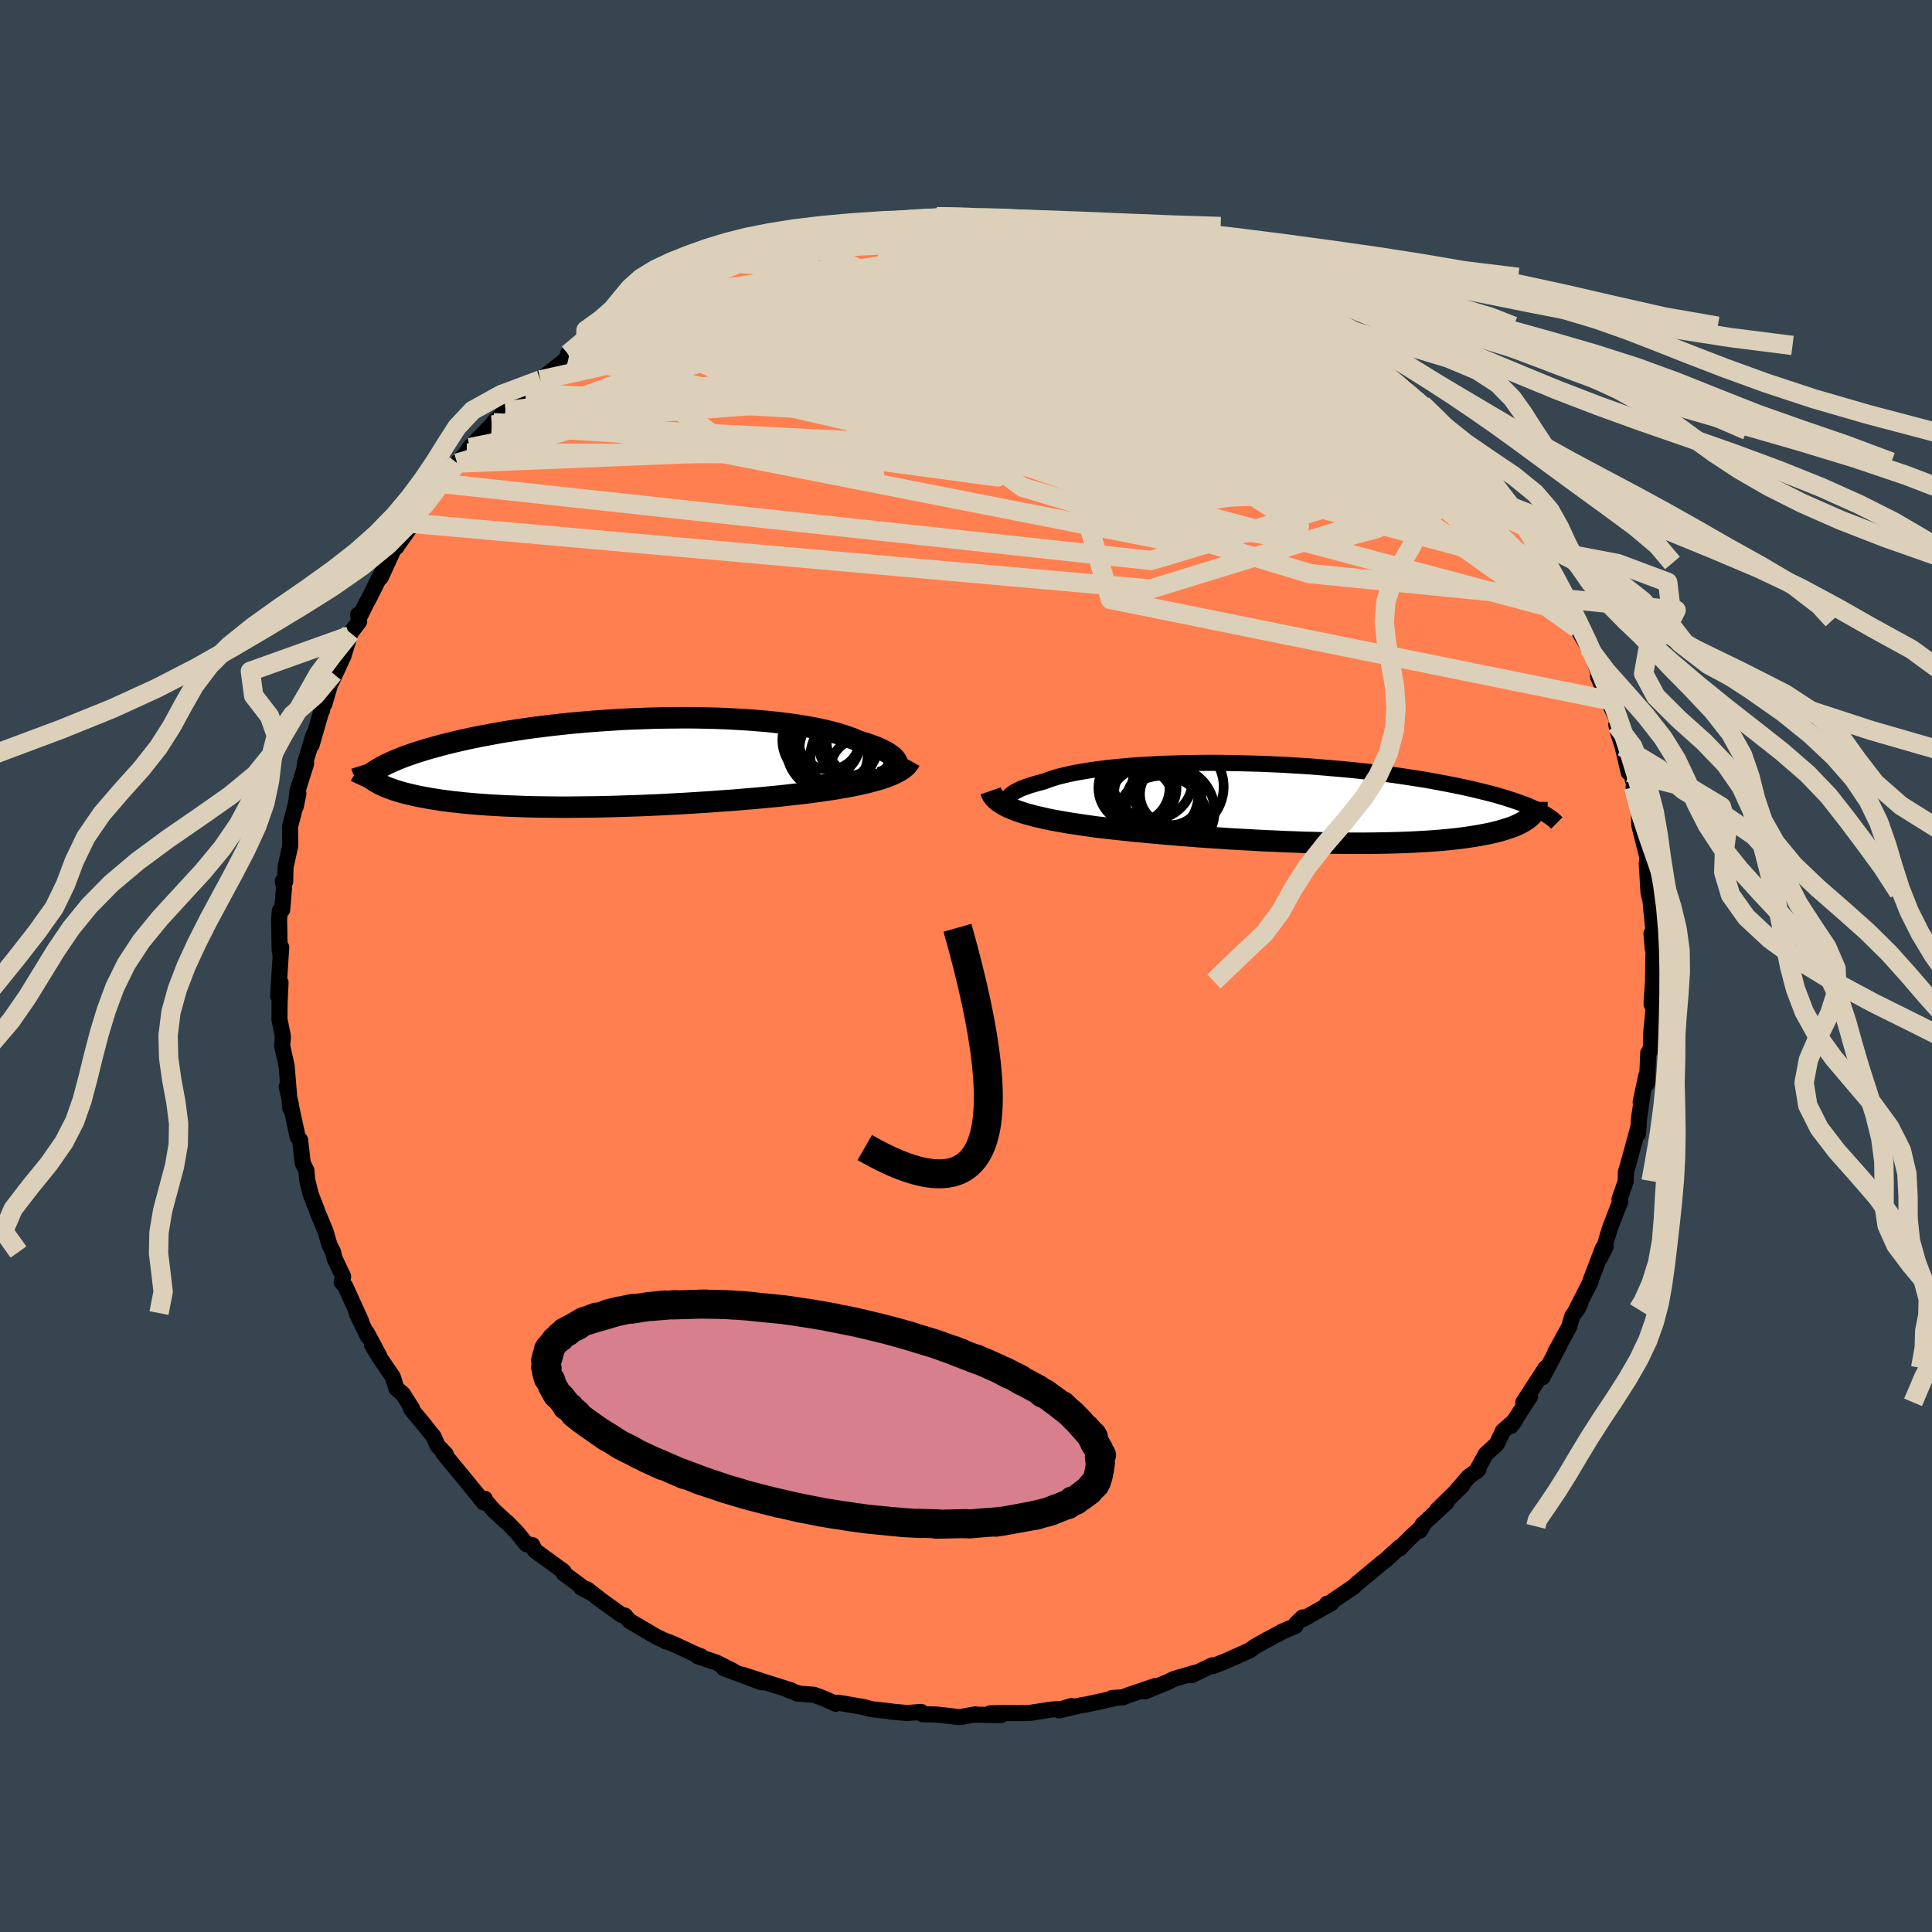 <svg xmlns="http://www.w3.org/2000/svg" width="500" height="500" viewBox="-100 -100 200 200"><defs><clipPath id="c"><path d="m29.31.18-.02-.16-.06-.16-.1-.17L29-.48l-.17-.16-.21-.17-.24-.17-.28-.17-.31-.16-.34-.16-.38-.17-.42-.15-.44-.16-.48-.15-.5-.15-.46-.21-.51-.19-.55-.19-.61-.19-.65-.17-.69-.17-.74-.16-.78-.15-.82-.14-.85-.13-.89-.12-.93-.11-.95-.1-.98-.08-1.01-.08-1.02-.06-1.05-.06-1.07-.04-1.07-.03-1.09-.02-1.1-.01-1.1.01-1.11.01-1.11.02-1.11.04-1.1.04-1.1.05-1.09.07-1.07.07-1.07.08-1.05.09-1.03.09-1.02.11-.99.11-.98.12-.95.12-.93.13-.9.14-.88.13-.86.15-.82.15-.8.15-.77.15-.75.16-.71.16-.69.16-.66.16-.63.16-.61.17-.59.16-.55.16-.54.17-.51.16-.48.17-.47.16-.44.17-.41.17-.39.16-.37.17-.35.16-.32.17-.3.16-.28.16-.26.16-.25.99.21.14.23.13.24.14.26.12.28.13.29.12.32.12.33.12.35.11.37.11.39.11.4.1.43.1.44.1.46.09.48.09.5.09.53.08.54.09.56.07.59.08.6.06.63.07.65.06.67.06.69.05.71.05.73.04.74.04.77.03.79.03.8.03.82.02.83.01.85.01.86.01h.88l.89-.01.9-.01.91-.01.92-.02.92-.02.94-.03.93-.03.95-.03.94-.04.95-.04.95-.05.94-.05.94-.05.94-.06.94-.06.93-.06.91-.07.91-.06.9-.07.89-.08.88-.07.85-.08.85-.08.82-.08.81-.09.79-.09.77-.08.69-.09.68-.09.66-.09.65-.1.63-.09.62-.11.59-.1.58-.11.56-.11.53-.12.52-.12.49-.13.47-.13.45-.13.42-.14"/></clipPath><clipPath id="b"><path d="m-29.43-.13-.03-.15.01-.14.05-.15.09-.14.13-.15L-29-1l.21-.15.25-.14.29-.15.32-.14.37-.13.39-.14.44-.13.46-.13.51-.13.45-.17.5-.17.55-.17.61-.15.65-.15.7-.14.75-.13.79-.13.83-.11.87-.11.91-.09.94-.09.97-.08 1-.06 1.03-.06 1.05-.05 1.07-.03 1.08-.03 1.11-.02 1.11-.01h1.12l1.13.02 1.13.02 1.13.03 1.13.03 1.12.05 1.12.05 1.11.07 1.09.06 1.09.08 1.07.09 1.05.09 1.03.09 1.02.1.99.11.97.11.94.12.92.12.89.13.87.13.84.13.82.13.78.14.76.14.73.14.71.14.67.14.66.14.62.14.61.15.57.14.56.14.53.14.51.15.49.14.46.15.44.14.42.15.4.14.38.14.35.14.34.15.32.14.29.14-.75.68-.16.14-.18.14-.2.13-.21.13-.24.13-.25.13-.27.12-.29.12-.31.11-.34.11-.35.11-.37.11-.39.1-.41.1-.43.09-.46.09-.47.09-.5.08-.52.08-.55.08-.56.07-.6.07-.61.06-.64.06-.66.05-.69.05-.71.04-.73.04-.76.03-.77.03-.8.02-.82.02-.84.01-.86.01H5.92l-.9-.01-.93-.01-.94-.02-.94-.03-.97-.02L.27 4l-.97-.03-.99-.05-.99-.04-.99-.05-1-.06-.99-.05-1-.06-.99-.07-.98-.06-.98-.07-.98-.08-.96-.07-.95-.08-.94-.08-.92-.08-.9-.09-.89-.08-.87-.09-.85-.09-.82-.09-.8-.09-.78-.09-.71-.1-.7-.1-.68-.1-.66-.1-.64-.11-.62-.11-.61-.11-.58-.12-.56-.13-.54-.12-.51-.14-.49-.13-.46-.15-.43-.14-.41-.16"/></clipPath><filter id="a"><feTurbulence baseFrequency=".05" numOctaves="3" result="noise" type="noise"/><feDisplacementMap in="SourceGraphic" in2="noise" scale="2"/></filter></defs><rect width="100%" height="100%" x="-100" y="-100" fill="#36454F"/><path fill="coral" stroke="#000" stroke-linejoin="round" stroke-width="1.667" d="m71.16-1.18-.04 2.78-.15 2.15.05-.24-.05.43.21.48-.23 2.32-.07 1.94-.25.31-.14 3.18-.07-.81-.58 2.72.17-.62-.33 2.26-.13 1.68.08-.81-1.1 4.01-.22.73-.01.94-.65 1.88.09.22-.37.93-.7 1.81-.48 1.6.02.37-.59 1.15.3-.99-1.3 3.41.06-.03-1.63 3.2.55-.9-.32.62-.52.7-.33 1.13L60.99 40l.47-.8-1.79 3.38.34-.98-2.32 3.57.26-.04.44-.57-1.98 3.06.43-.58-1.26 1.1-.63 1.34-1.15 1.06-.98 1.79.23-.21-1.02.76-1.42 1.64.77-.76-2.63 2.58 1.01-.83-2.5 2.31-.27.63.26-.44-1.24 1.14-1.15 1.17.03-.15-1.43 1.31-.49.38-2.47 2.05-.4.37-2.61 1.77-.11-.04.46-.07-2.92 1.65-.07-.16-.68.66-.07.23-1.41.6.25-.11-1.82.96-1.19.67-.57.41-2.55 1.14-1.24.48-.07-.08-2.15 1.02.43-.26-2.21.64-.68.33-2.36.97 1.05-.55-2.83.96-.47.2-1.17.08.12.06-2.7.59-.96.17-1.93.46 1.26-.45-.94.29-1.11.07-2.26.35-1.1.02-1.78-.01-1.2.03 1.14.18-2.84-.04.18-.03-1.66.29-2.34-.27-1.51-.04-.12-.23-1.49.11-1.41-.13-.23-.01-.06-.04-1.91-.21-.93-.24-2.56-.44-.25.12-1.29-.58-.99-.36-1.74-.13h.21l-1.13-.37.33.05-3.07-.97-1.95-.64 1.97.78-3.94-1.47.97.29-1.75-.88-1.91-.64.35.02-.64-.26-2.31-1.07-.8-.31.19.11-1.13-.55-2.72-1.6-.49-.56-.34-.06-2.15-1.55-1.42-1.11.6.47-1.2-.64.24.05-2.06-1.53v-.19l-2.98-2.17-.27-.57-.6-.08-.95-1.18-1.02-1.06-.13-.09-1.25-1.14-.93-1.07-.03-.17-.11.39-1.7-2.1-1.56-1.89-.92-1.12.24.1-.84-.87-.41-.94-1.22-1.52-1.13-1.35.13-.02-.96-1.52-.67-.57-.38-1.21-1.41-2.07-.74-1.24.76 1.17-1.3-2.43.13.41-1.19-2.44.49.88-1.66-3.66-.37-.41.15-.6-.9-1.9-.14-.63-.37-.73-.42-1.43-.85-2.05-.05-.16-.63-1.62-.36-1.48-.08-.97-.38-.76-.27-2.39-.26-.33-.08-.39-.76-3.49.08.92.06-.4-.43-1.83.24.85-.25-3.02-.46-2.08.08-.94-.36-1.79.01-1.67.1-2.15-.03.73-.22.66.32-5.03-.12.57-.04-.32-.06-3.13.08-.91.24-.09.2-2.4-.14-.57.25.05.04-1.5.49-2.23-.03-1.97.35-1.31.52-2.11-.27 1.34.18-1.62.89-2.82-.19.49.1-.63.88-2.88-.22 1.09 1.11-3.87-.03.31.06-.83.18.16.92-3.15-.2.88 1.26-2.72.63-2.07.09-.3.9-1.18-.11-.7.2.11.59-1.19.33-.6 1.48-2.98-.26.8 1.44-3.14.21-.04-.08.07 2.97-4.17-1.27 1.68.42-.78 1.22-1.45 1.14-1.47.34-.42 1.52-2.12 1-1.04-.56.55.31-.23.55-.88 2.29-2.34.17-.24 1.26-1.24.91-.91 1.03-.78.16-.14 1.5-1.36 2.05-1.64-.3.3 1.21-1.11-.1-.24.91-.32.93-.79 2.41-1.92-.15.29.14-.02 1.56-1.14.7-.16-.17.03 2.52-1.53.4-.52.1.29 3.25-1.64-.58.22 2.03-1.22 1.46-.42 1.5-.59 1.44-.7.81-.05-.99.05.75-.03 2.6-1.18.47-.09 1.96-.34-.23-.19.84-.2 2.37-.62-.6.17 2.69-.44 1.2-.18.59.1.27-.16 2.06-.45 1.96-.01-.47.01 1.77-.12 2.04-.39-.39.05 1.43-.02 1 .09 1.27-.04 2.85.11-.34-.07-.24-.09 2.44.46 1.49-.2.82.39-.59-.33 3.39.61-.97-.23 2.39.34 1.08.38 2.32.36.56.19 1.87.46-.46-.17 3.05.98-.13-.06.62.41 2 .73-1.57-.68 2.98.88.61.35 1.38.86.19-.14 1.87.71.75.48 2.13 1.04-1.02-.67 2.48 1.72 1.35.73-.81-.59 2.38 1.46 1.12.81.44.08 2.03 1.59-.82-.71 1.66 1.11.54.34.99 1.15-.09-.51.9.98 1.37 1.21 1.74 1.18 1.16 1.3.67.45.9 1.05.8.69.99.95-.43-.39 1.29 1.53 1.02.94 1 1.2 1.45 1.92-.46-.63 1.12 1.59.28.61 1.15 1.09 1.39 2.03-.68-.81.84 1.22 1.31 1.92-.58-.98 1.19 2.49.55.79.17.45 1.39 2.47.96 1.52-.78-1.07 1 1.72.18.9 1.17 1.99.29.37.73 2.28-.04.34.75 1.69.28.75 1.02 2.21-.16.34.17.74.49 1.54.62 2.65.19-.01.47 1.49-.15.04.47 1.9.08.89.04 1.16.36 1.44.48 1.89-.07.7.04.5.14 2.41.22.93.08 1 .21 2.01-.2.33.13 1.57.14-.25-.07.86-.04 2.78" filter="url(#a)"/><path fill="#fff" d="m-29.43-.13-.03-.15.01-.14.05-.15.09-.14.13-.15L-29-1l.21-.15.25-.14.29-.15.32-.14.37-.13.39-.14.44-.13.46-.13.51-.13.45-.17.5-.17.55-.17.61-.15.65-.15.7-.14.75-.13.79-.13.83-.11.87-.11.91-.09.94-.09.97-.08 1-.06 1.03-.06 1.05-.05 1.07-.03 1.08-.03 1.11-.02 1.11-.01h1.12l1.13.02 1.13.02 1.13.03 1.13.03 1.12.05 1.12.05 1.11.07 1.09.06 1.09.08 1.07.09 1.05.09 1.03.09 1.02.1.99.11.97.11.94.12.92.12.89.13.87.13.84.13.82.13.78.14.76.14.73.14.71.14.67.14.66.14.62.14.61.15.57.14.56.14.53.14.51.15.49.14.46.15.44.14.42.15.4.14.38.14.35.14.34.15.32.14.29.14-.75.68-.16.14-.18.14-.2.13-.21.13-.24.13-.25.13-.27.12-.29.12-.31.11-.34.11-.35.11-.37.11-.39.1-.41.1-.43.09-.46.09-.47.09-.5.08-.52.08-.55.08-.56.07-.6.07-.61.06-.64.06-.66.05-.69.05-.71.04-.73.04-.76.03-.77.03-.8.02-.82.02-.84.01-.86.01H5.92l-.9-.01-.93-.01-.94-.02-.94-.03-.97-.02L.27 4l-.97-.03-.99-.05-.99-.04-.99-.05-1-.06-.99-.05-1-.06-.99-.07-.98-.06-.98-.07-.98-.08-.96-.07-.95-.08-.94-.08-.92-.08-.9-.09-.89-.08-.87-.09-.85-.09-.82-.09-.8-.09-.78-.09-.71-.1-.7-.1-.68-.1-.66-.1-.64-.11-.62-.11-.61-.11-.58-.12-.56-.13-.54-.12-.51-.14-.49-.13-.46-.15-.43-.14-.41-.16" filter="url(#a)" transform="translate(33.78 -16.84)"/><path fill="#fff" d="m29.31.18-.02-.16-.06-.16-.1-.17L29-.48l-.17-.16-.21-.17-.24-.17-.28-.17-.31-.16-.34-.16-.38-.17-.42-.15-.44-.16-.48-.15-.5-.15-.46-.21-.51-.19-.55-.19-.61-.19-.65-.17-.69-.17-.74-.16-.78-.15-.82-.14-.85-.13-.89-.12-.93-.11-.95-.1-.98-.08-1.01-.08-1.02-.06-1.05-.06-1.07-.04-1.07-.03-1.09-.02-1.1-.01-1.1.01-1.11.01-1.11.02-1.11.04-1.1.04-1.1.05-1.09.07-1.07.07-1.07.08-1.05.09-1.03.09-1.02.11-.99.11-.98.12-.95.12-.93.13-.9.14-.88.13-.86.15-.82.15-.8.15-.77.15-.75.16-.71.16-.69.16-.66.16-.63.16-.61.17-.59.16-.55.16-.54.17-.51.16-.48.17-.47.16-.44.17-.41.17-.39.16-.37.17-.35.16-.32.17-.3.16-.28.16-.26.16-.25.99.21.14.23.13.24.14.26.12.28.13.29.12.32.12.33.12.35.11.37.11.39.11.4.1.43.1.44.1.46.09.48.09.5.09.53.08.54.09.56.07.59.08.6.06.63.07.65.06.67.06.69.05.71.05.73.04.74.04.77.03.79.03.8.03.82.02.83.01.85.01.86.01h.88l.89-.01.9-.01.91-.01.92-.02.92-.02.94-.03.93-.03.95-.03.94-.04.95-.04.95-.05.94-.05.94-.05.94-.06.94-.06.93-.06.91-.07.91-.06.9-.07.89-.08.88-.07.85-.08.85-.08.82-.08.81-.09.79-.09.77-.08.69-.09.68-.09.66-.09.65-.1.63-.09.62-.11.59-.1.58-.11.56-.11.53-.12.52-.12.49-.13.47-.13.45-.13.42-.14" filter="url(#a)" transform="translate(-36.4 -21.04)"/><g fill="none" stroke="#000" transform="translate(33.78 -16.84)"><path stroke-linejoin="round" stroke-width="1.667" d="m-26.81 1.07-.45-.09-.41-.1-.36-.11-.33-.11-.28-.12-.25-.13-.2-.13-.15-.14-.12-.13-.07-.14-.03-.15.01-.14.05-.15.09-.14.13-.15L-29-1l.21-.15.25-.14.29-.15.32-.14.37-.13.39-.14.44-.13.46-.13.51-.13.45-.17.5-.17.55-.17.61-.15.65-.15.7-.14.75-.13.79-.13.83-.11.87-.11.91-.09.94-.09.97-.08 1-.06 1.03-.06 1.05-.05 1.07-.03 1.08-.03 1.11-.02 1.11-.01h1.12l1.13.02 1.13.02 1.13.03 1.13.03 1.12.05 1.12.05 1.11.07 1.09.06 1.09.08 1.07.09 1.05.09 1.03.09 1.02.1.99.11.97.11.94.12.92.12.89.13.87.13.84.13.82.13.78.14.76.14.73.14.71.14.67.14.66.14.62.14.61.15.57.14.56.14.53.14.51.15.49.14.46.15.44.14.42.15.4.14.38.14.35.14.34.15.32.14.29.14.28.14.26.14.24.13.22.14.21.13.18.14.18.13.15.13.14.13.13.13" filter="url(#a)"/><path stroke-linejoin="round" stroke-width="2.222" d="m-31.23-1.29.08.23.12.22.15.21.19.2.22.2.26.18.29.18.32.18.35.16.38.16.41.16.43.14.46.15.49.13.51.14.54.12.56.13.58.12.61.11.62.11.64.11.66.1.68.1.7.1.71.1.78.09.8.09.82.09.85.09.87.09.89.08.9.09.92.08.94.08.95.08.96.07.98.08.98.07.98.06.99.07 1 .06.99.05 1 .06.99.05.99.04.99.05.97.03.97.04.97.02.94.03.94.02.93.01.9.01h1.77l.86-.01.84-.01.82-.02.8-.02.77-.03.76-.03.73-.04.71-.04.69-.05.66-.05.64-.06.61-.06.6-.07.56-.07.55-.08.52-.08.5-.08.47-.09.46-.09.43-.09.41-.1.39-.1.37-.11.35-.11.34-.11.31-.11.29-.12.27-.12.25-.13.24-.13.21-.13.2-.13.18-.14.16-.14.14-.14.13-.15.11-.14.09-.15.07-.16.06-.15.05-.16.03-.15.01-.17v-.16" filter="url(#a)"/><circle cx="-12.574" cy="-.941" r="3.196" clip-path="url(#b)" filter="url(#a)"/><circle cx="-16.389" cy="-1.586" r="3.684" clip-path="url(#b)" filter="url(#a)"/><circle cx="-11.834" cy="-1.721" r="4.726" clip-path="url(#b)" filter="url(#a)"/><circle cx="-14.469" cy="-2.511" r="4.172" clip-path="url(#b)" filter="url(#a)"/><circle cx="-15.599" cy="-.346" r="3.234" clip-path="url(#b)" filter="url(#a)"/><circle cx="-14.094" cy="-.906" r="4.368" clip-path="url(#b)" filter="url(#a)"/><circle cx="-13.309" cy=".099" r="3.958" clip-path="url(#b)" filter="url(#a)"/><circle cx="-12.634" cy=".804" r="4.59" clip-path="url(#b)" filter="url(#a)"/><circle cx="-13.509" cy="1.869" r="4.724" clip-path="url(#b)" filter="url(#a)"/><circle cx="-15.599" cy="-1.601" r="3.614" clip-path="url(#b)" filter="url(#a)"/></g><g fill="none" stroke="#000" transform="translate(-36.4 -21.04)"><path stroke-linejoin="round" stroke-width="2.222" d="m27.5 1.53.34-.1.31-.11.28-.12.23-.13.2-.14.17-.14.13-.14.09-.15.05-.16.01-.16-.02-.16-.06-.16-.1-.17L29-.48l-.17-.16-.21-.17-.24-.17-.28-.17-.31-.16-.34-.16-.38-.17-.42-.15-.44-.16-.48-.15-.5-.15-.46-.21-.51-.19-.55-.19-.61-.19-.65-.17-.69-.17-.74-.16-.78-.15-.82-.14-.85-.13-.89-.12-.93-.11-.95-.1-.98-.08-1.01-.08-1.02-.06-1.05-.06-1.07-.04-1.07-.03-1.09-.02-1.1-.01-1.1.01-1.11.01-1.11.02-1.11.04-1.1.04-1.1.05-1.09.07-1.07.07-1.07.08-1.05.09-1.03.09-1.02.11-.99.11-.98.12-.95.12-.93.13-.9.14-.88.13-.86.15-.82.15-.8.15-.77.15-.75.16-.71.16-.69.16-.66.16-.63.16-.61.17-.59.16-.55.16-.54.17-.51.16-.48.17-.47.16-.44.17-.41.17-.39.16-.37.17-.35.16-.32.17-.3.16-.28.16-.26.16-.24.16-.22.16-.2.16-.18.16-.16.15-.14.16-.12.15-.11.15-.09.15-.07.15" filter="url(#a)"/><path stroke-linejoin="round" stroke-width="2.222" d="m30.61-.22-.11.2-.14.2-.18.19-.22.18-.24.18-.28.17-.31.16-.33.16-.37.15-.39.15-.42.14-.45.13-.47.13-.49.13-.52.12-.53.12-.56.11-.58.11-.59.1-.62.11-.63.09-.65.1-.66.09-.68.09-.69.09-.77.08-.79.09-.81.09-.82.08-.85.08-.85.08-.88.07-.89.08-.9.07-.91.06-.91.07-.93.06-.94.06-.94.06-.94.05-.94.05-.95.05-.95.04-.94.04-.95.03-.93.03-.94.03-.92.02-.92.02-.91.01-.9.01-.89.01h-.88l-.86-.01-.85-.01-.83-.01-.82-.02-.8-.03-.79-.03-.77-.03-.74-.04-.73-.04-.71-.05-.69-.05-.67-.06-.65-.06-.63-.07-.6-.06-.59-.08-.56-.07-.54-.09-.53-.08-.5-.09-.48-.09-.46-.09-.44-.1-.43-.1-.4-.1-.39-.11-.37-.11-.35-.11-.33-.12-.32-.12-.29-.12-.28-.13-.26-.12-.24-.14-.23-.13-.21-.14-.19-.14-.17-.14-.16-.14-.14-.15-.13-.15-.1-.15-.1-.15-.08-.16-.06-.16-.05-.16" filter="url(#a)"/><circle cx="25.497" cy=".638" r="3.126" clip-path="url(#c)" filter="url(#a)"/><circle cx="21.442" cy="-2.342" r="4.052" clip-path="url(#c)" filter="url(#a)"/><circle cx="22.597" cy="-2.007" r="4.256" clip-path="url(#c)" filter="url(#a)"/><circle cx="22.222" cy="-2.492" r="3.21" clip-path="url(#c)" filter="url(#a)"/><circle cx="22.397" cy="-.792" r="3.826" clip-path="url(#c)" filter="url(#a)"/><circle cx="25.662" cy="-2.212" r="3.694" clip-path="url(#c)" filter="url(#a)"/><circle cx="24.372" cy="-.707" r="4.08" clip-path="url(#c)" filter="url(#a)"/><circle cx="22.402" cy="-1.547" r="4.614" clip-path="url(#c)" filter="url(#a)"/><circle cx="23.867" cy="-1.287" r="4.71" clip-path="url(#c)" filter="url(#a)"/><circle cx="24.232" cy="-1.687" r="3.048" clip-path="url(#c)" filter="url(#a)"/></g><g fill="none" stroke="#DCD0BA" stroke-linejoin="round" stroke-width="2"><path d="m-36.95-66.39.32.13 1.22-.13 1.94-.25 2.48-.28 2.95-.29 3.39-.3 3.78-.28 4.14-.25 4.48-.21 4.77-.15 5.02-.1 5.2-.03 5.32.04 5.35.12 5.28.16 5.13.13 4.92-.03" filter="url(#a)"/><path d="m22.8-73.27-.38-.18.36.29.11.41-.39.42-.95.43-1.53.44-2.17.46-2.85.5-3.59.51-4.36.54-5.14.54-5.96.54-6.79.54-7.64.51-8.58.48" filter="url(#a)"/><path d="m17.26-75.33 2.09.77 1.49.79 1.54.95 1.75 1.13 2.03 1.31 2.3 1.51 2.5 1.67 2.63 1.8 2.72 1.89 2.75 1.93 2.72 1.95 2.63 1.89 2.48 1.79 2.38 1.73 2.37 1.76" filter="url(#a)"/><path d="m12.97-76.17 1.81.37 1.51.46 1.52.56 1.59.67 1.65.75 1.67.8 1.68.83 1.7.85 1.73.88 1.75.89 1.73.87 1.66.83 1.52.75 1.33.63 1.12.51.92.41.77.34.65.31.48.2" filter="url(#a)"/><path d="m31.14-69.77-.15.02.28.5-.1.47-.62.4-1.15.34-1.7.28-2.35.19-3.09.1-3.88.02-4.73-.04-5.59-.07-6.45-.11-7.34-.15-8.2-.23-8.93-.35m.11-5.1.54-.02.88-.07 1.58-.19 2.15-.25 2.46-.23 2.62-.19 2.74-.15 2.85-.11 2.94-.09 3.02-.06 3.05-.04 3.02-.01 2.97.01 2.89.03 2.75-.01 2.4-.08" filter="url(#a)"/><path d="m50.78-54.31.93.97.75.94.47.72.22.51.01.36-.18.21-.4.04-.66-.15-.94-.37-1.23-.6-1.53-.82-1.84-1.04-2.17-1.28-2.53-1.53-2.92-1.81-3.36-2.14-3.86-2.51-4.44-2.91-5.09-3.33-5.8-3.73m-51.61 5.52.65-.22.97-.51 1.26-.66 1.4-.7 1.49-.71 1.56-.7 1.58-.7 1.54-.68 1.45-.63 1.27-.55 1.04-.44.78-.35.55-.24.34-.16.15-.09-.11.02-.47.16-.84.3-.91.34" filter="url(#a)"/><path d="m52.8-52.17.82 1.12.38.6.27.53.19.49.03.37-.19.18-.46-.02-.73-.24-1-.44-1.28-.62-1.55-.82-1.83-1.05-2.15-1.3-2.5-1.6-2.91-1.95-3.37-2.33-3.84-2.69-4.33-3.04-4.88-3.41-5.53-3.83" filter="url(#a)"/><path d="m-34.7-67.42.86-.33 1.95-.5 2.57-.37 3.12-.24 3.66-.17 4.13-.13 4.55-.07h4.88l5.16.09 5.36.23 5.53.36 5.7.46 5.9.51 6.18.56 6.34.58" filter="url(#a)"/><path d="m26.39-72 1.33.61.73.52.22.46-.23.43-.64.41-1.06.38-1.53.34-2.05.3-2.64.28-3.28.24-3.99.21-4.71.15-5.43.12-6.15.08-6.88.05-7.64.06-8.41.09" filter="url(#a)"/><path d="m20.18-74.41.92.5 1.12.57 1.33.71 1.59.9 1.79 1.07 1.93 1.2 2.01 1.29 2.07 1.36 2.08 1.41 2.07 1.43 2.02 1.41 1.93 1.38 1.85 1.32 1.74 1.22 1.59 1.1 1.36.9 1.05.63.66.31M-7.96-77.11l1.28-.02 1-.06 1.07-.11 1.08-.1 1.01-.07.95-.04.86-.01.74.01.55.03.31.05.04.07-.24.09-.56.12-.89.12-1.26.15-1.63.15-2.06.17-2.55.18-3.05.19" filter="url(#a)"/><path d="m-6-77.12.39-.02 1.27-.04 1.53.02 1.63.09 1.75.17 1.88.21 1.97.24 1.96.26 1.91.26 1.84.27 1.76.26 1.65.25 1.51.22 1.35.2 1.16.16.96.12.79.12.61.1.33.01m26.31 15.63.7.59.71.69.62.62.52.56.45.53.41.54.33.5.2.42.02.29-.18.13-.4-.05-.61-.23-.85-.42-1.1-.63-1.37-.85-1.67-1.07-1.97-1.3-2.26-1.53-2.58-1.76-2.88-1.99-3.16-2.23-3.41-2.48-3.74-2.82" filter="url(#a)"/><path d="m-3.05-77.57 1.23.01 1.14.05 1.03.07.77.1.51.14.28.2.08.26-.12.32-.35.38-.6.45-.84.52-1.08.6-1.35.67-1.64.75-1.98.82-2.38.91-2.82 1-3.29 1.09-3.76 1.19-4.18 1.25-4.57 1.29-5 1.34-5.54 1.48m70.65-5.9L35-67.4l1.35.88 1.12.77 1.02.72.96.69.91.69.89.68.87.69.86.69.87.71.84.69.77.65.63.54.43.38.18.17-.08-.04-.34-.26-.55-.43-.72-.58-.87-.7-1.06-.86-1.31-1.08-1.52-1.25" filter="url(#a)"/><path d="m-4.7-77.23 1.44-.17 1.28.11 1.63.29 1.99.4 2.24.5 2.36.57 2.42.63 2.46.66 2.51.7 2.53.71 2.54.72 2.55.75 2.53.77 2.51.79 2.45.78 2.34.77 2.16.72 1.83.61" filter="url(#a)"/><path d="m39.95-64.24.58.47.55.47.58.5.67.58.7.63.62.61.44.51.2.34-.09.16-.37-.03-.66-.2-.92-.37-1.17-.51-1.43-.66-1.7-.84-2.02-1.06-2.4-1.33-2.83-1.61-3.25-1.89-3.67-2.15-4.08-2.43m43.58 38.11L33.5-56.15l-8.84-4.59-4.09-2.1-3.63-2.15-5.5-1.86-6.8-.88-5.66.3-2.59.96.32.75 1.31-.09.29-.88-1.23-1.08-1.57-.61-.64.08-.36.56-2.91.96-7.22 1.86-6.24 3.57 11.83 5.01 61.83 2.97" filter="url(#a)"/><path d="m48.93-56.4-38.62-9.04-5.39 2.32.63 3.29-.87 1.86-2.55.66-4.28-.39-6.03-1.23-6.74-1.68-5.6-1.75-2.83-1.61.74-1.29 4.4-.77 7.64-.1 9.87.53 10.05.94 7.4.98 2.49.58-2.27-.49-3.3-2.39 2.2-4.25L20.8-74" filter="url(#a)"/><path d="m63.1-35.84-25.28-22.9-1-2.72 2.71 3.31-3.25 2.61-10.17.38-12.75-1.04-10.39-1.53-5.59-1.64-1.09-1.58 1.91-1.12 3.61-.06 4.62 1.38 5.29 2.62 5.78 3.12 6.02 2.72 5.42 1.48 2.57-.61-3.87-3.65-11.75-6.47-9.54-5.49 29.17-.09" filter="url(#a)"/><path d="M57.73-45.56 14.29-65.28 1.53-71.77l.84-1.02 4.58.66 3.08.68-.13.35-3.16.22-5.12.34-5.32.6-3.57.87-.53 1.06 2.54 1.12 4.5.98 5.08.76 4.72.59 3.94.64 2.63.86.43.96-2.05.7-2.5.09.63-.5 2.81-1.18-8.94-2.78-41.39-1.49" filter="url(#a)"/><path d="m39.95-64.24-11.96-3.15-16.97-3.95-9.78-2.02-1.63.18L4.3-71.1l8.11 3.07 8.41 3.05 6.81 2.71 5.29 3.03 4.76 4.18 4.04 5.19.82 4.58-6.15 1.65-14.79-2.73-19.12-6.66-11.41-8.52 9.49-8.19 22.24-3.53" filter="url(#a)"/><path d="M62.88-36.49 18.21-48.35l-6.31-5.24-5.3-5.06-5.4-3.62-4.56-1.39-3.43.79-1.4 2.34L-7-57.78l3.36 2.11 5.51 1.29 9.11 1.28 13.75 2.21 15.23 2.67 8.32.27-7.93-7.28L7.08-77.27" filter="url(#a)"/><path d="m20.8-74-9.49 1.62-7.51.17-.57-.53 1.07-.06 1.09.71 1.75 1.35 2.34 1.77 1.69 1.87-.23 1.61-2.1 1.13-2.43.68-.68.54 2.2.7 4.43.89 4.57.75 2.53.13-.34-.75-1.8-1.28-.07-.59 4.11 1.66 4.4 4.33-12.89 4.34-64.55-.14" filter="url(#a)"/><path d="m-4.7-77.23 6.21 2.6 4.8 7.47 5.99 7.88 4.35 4.59.08 1.13-3.4-.62-4.7-1.04-4.45-1.11-3.53-1.3-2.31-1.49-.77-1.42 1.04-1.06 2.91-.57 4.54-.15 5.62.06 5.73.09 4.46.12 1.84.46-1.17 1.27-2.8 2.16-1.68 2.21.32.86-8.6-1.1-55.34-3.12" filter="url(#a)"/><path d="m36.64-66.31-28.1-5.52-.96-.48 3.01.38-1.51.18-5.18.26-5.71.41-4.51.33-3.37.07-2.99-.13-3.16-.03-3.4.35-3.47.88-3.19 1.41-2.22 1.79.05 1.99 4.12 1.97 9.65 1.75L.65-59.4l17.13.48 13.84-.66 6.66-1.06 4 3.06 19.64 19.57" filter="url(#a)"/><path d="m-52.68-52.06 46.76-13.93 18.63-3.54 8.36 1.51 3.5 3.11.57 2.82-2.55 1.71-6.14.54-8.53-.3-7.98-.68-4.65-.8-.98-.87.15-1.08-1.85-1.42-4.02-1.73-2.08-2.15 4.64-3.08 10.28-3.56 11.54-.66" filter="url(#a)"/><path d="M21.23-73.95 17.5-63.67l-18.73 1.65-6.55 2.12 5.43 3.5 11.54 3.59 12.61 2.65 10.39 1.17 6.36-.38 1.76-1.55-2.39-2.05-5.42-1.98-7.07-1.62-7.59-1.36-7.37-1.34-6.65-1.43-5.37-1.29-3.65-.73-2.2.12-1.79.75-1.95.4-.75-1.27 1.18-3.29-5.15-2.65-25.24 5.54" filter="url(#a)"/><path d="M33.95-67.99 9.24-66.74l9.89 2.59 9.36 4.01 1.45 4.07-3.44 2.32-2.58.05 1.33-1.38 3.57-1.84L30-58.85l-4.93-1.96-10.6-1.51-10.63.21-3.33 3.39-.93 5.76L-49.09-56" filter="url(#a)"/><path d="M63.1-35.84 39.22-56.26l-2.87-4.91-1.82-2.86-1.97-1.78-1.48-.06-1.99 1.39-4.24 1.83-7.34 1.19-9.43-.05-8.99-1.21-5.86-1.76L-7.96-66l3.25-.68 6.06.32 7.02 1.02 6.98 1.24 7.21 1.37 8.32 2 9 2.81 5.28.82-8.52-9.21" filter="url(#a)"/><path d="m26.39-72-12.5 3.69 4.55 3.77.41 2.38-1.5 2.13-.13 1.16 1.1-.47.53-1.71-1.18-1.99-2.59-1.49-3.04-.7-2.86-.04-2.93.41-3.63.74-4.31 1.05-3.61 1.35-.7 1.56 3.57 1.71 6.6 1.74 5.69 1.61.58 1.31-5.46.88-8.89-.31-9.67-5.32 10.53-19.03" filter="url(#a)"/><path d="m-12.08-76.42 28.1 5.97 16.65 9.73 7.13 8.22-3.99 3.02-11.02-1.41-10.67-3.03-4.47-2.18 3.25-.31 8.26 1.16 8.53 1.31 4.67.07-.81-2.02-5.15-3.86-6.65-4.19-5.28-1.87-3.18 3.16-9.3 8.28-56.67 2.31" filter="url(#a)"/><path d="m-49.09-56 52.64-3.97 1.67-5.53-7.89-1.79-.36.87 8.65 1.66 11.88 1.05 8.95-.3 2.98-1.67-2.76-2.49-6.46-2.5-7.55-1.92-6.22-1.3-3.84-1.12-4.34-1.17-10.34-.24" filter="url(#a)"/><path d="m-35.4-67.26 18.8-1.19 12.98 5.1 11.58 4.29 5.4 2.67-.06 1.2-1.74.02-.41-.87 1.89-1.45 3.63-1.6 4.24-1.23 3.54-.56 1.49-.07-1.51-.1-4.43-.56-5.79-.73-4.67.02-2.05 1.42-.98 1.53-3.79-1.7-8.78-6.07-25.89-2.3" filter="url(#a)"/><path d="M66.46-27.52 14.95-37.95l-2.92-9.96-2.58-11.31-4.71-8.71-3.08-4.79.16-1.4 3.23 1.14 5.72 2.91 7.36 3.75 7.17 3.36 4.11 2.04-.95 1.39-4.97 3.13-10.33 4.42-50.12-14.14" filter="url(#a)"/><path d="m-24.19-72.8 35.72 3.26 9.63 2.23-2.18 2.39-6.11 3.08-5.32 3.69-3.87 3.1-3.87 1.23-4.95-1.04-5.42-2.65-3.84-3.12-.14-2.73 4.16-2.22 6.57-2.18 5.44-2.47 2.11-2.38 1.66-1.42 8.06.14 11.36 1.17" filter="url(#a)"/><path d="M20.8-74 5.56-71.8-8.6-70.5l-1.62-.48 5.41-.73 6.12-.05 4.35.98 3.22 2.02 3.73 2.84 5.18 3.27 6.32 3.2 6.16 2.47 4.3 1.09 1.14-.65-2.39-2.19-5.26-3-6.87-2.93-7.17-2.38-6.39-1.88-4.91-1.52-3.66-.73-3.35 1.02.38 2.28 32.17-3.42" filter="url(#a)"/><path d="m-47.66-57.48 42.86-5.16 11.52-2.61 5.1-1.9 1.09-2.02-.62-1.75-.55-.93-.41.18-.82 1.41-1.12 2.66-.8 3.7-.31 4.13-.29 3.61-.34 1.91 1.12-1 4.96-4.6 9.05-6.1 18.61 2.69" filter="url(#a)"/><path d="m26.2-71.86-1.24 9.43L9.5-65.79-1.02-69.6l-8.06-1.14-7.42 1.09-5.67 1.8-2.08 1.31 2.26.81 6.14 1.67 9.39 4.11L5.61-53.6l11.52 5.01 1.63-2.27L.96-63.4l-17.5-12.13" filter="url(#a)"/><path d="m-2.66-77.62 34.67 21.1-.16 3.15-12.62-4.39-12.56-4.43-9.6-2.45-8.08-.56-8.12.91-8.17 1.79-7.1 1.99-4.87 1.54-2.02.66.87-.35 3.57-1.32 6.02-2.04 8.3-2.29 10.51-1.68 12.72.17 14.59 3.31 14.27 6.85 6.79 8.54-17.2 5.14-73.35-7.96" filter="url(#a)"/><path d="M53.79-50.88.45-59.77l-8.33-2.22 5.31 3.14 7.88 3.2 7.12.8 5.8-1.24 4.35-2.04 2.7-2.06.79-1.99-1.12-2.07-2.82-2.09-4.29-1.74-5.57-.9-6.61.31-6.75 1.59-5.06 2.7-.79 3.6 5.57 4.31 11.97 4.69 14.48 3.56 7.46-1.1-14.71-9.21-49.78-10.91" filter="url(#a)"/><path d="m-44.06-60.67 24-5.31 7.63.95.44.7 3.61-.22 6.37-.14 4.65.41.24.74-3.64.74-4.98.52-3.78.24-1.29-.02 1.09-.3 2.81-.64 4.17-.95 5.59-1.1 6.74-.96 6.57-.56 4.44-.11 1.56.26.41.58.83.18-4.99-3.22-26.37-8.23" filter="url(#a)"/><path d="m3.16-77.5-5.74 13.02 7.64 7.64.02 2.56-5.67-.37-6.63-2.21-4.57-2.85-1.84-2.2.96-.8 4.3.42 7.51.79 8.31.15 5.52-1.12 1.95-2.48 1.88-3.39 2.98-3.85-2.52-3.14" filter="url(#a)"/><path d="m20.18-74.41 8.9 5.81-.62.05-.8-.26.75 1.21 3.01 3.36 4.02 4.44 2.24 3.43-2.09.93-7.05-1.52-10.14-2.62-9.6-2.18-5.38-.81.75.65 6 1.65 8.05 1.97 6.45 1.69 3.38 1.46 3.75 2.93 12.14 6.11 11.25-2.57" filter="url(#a)"/><path d="m21.23-73.95-18.04-.89-7.29 3.72 5.41 5.49 12.62 4.97 11.92 3.07 6.01.93-1.53-.57-7.78-1.21-10.81-1.3L1.89-61l-5.83-1.29-.85-1.26 2.89-.9 4.16-.14L5-63.8l-.71 1.57-4.23 2.29-3.11 3.77 8.9 6.61 29.73 8.94 26.34 2.61" filter="url(#a)"/><path d="M21.23-73.95 37.2-57.64l-11.75 3.19-15-2.97-4.71-3.53 4.28-1.95 7.07-.33 5.41.53 2.32.75-.83.87-4.19 1.21-7.89 1.23-9.57.13-3.11-1.98 14.61-4.04 19.3-4.05" filter="url(#a)"/><path d="M60.53-40.48 18.18-56.32 1.9-57.45l-.45.19 4.49.06 5.24.35 4.29.56 1.99.04-1.06-1.26-3.72-2.66-5.41-3.34-6.6-3.03-7.5-2.11-7.07-1.11-3.6.05 3.25 2.29 15.72 6.88 54.87 12.95" filter="url(#a)"/><path d="m60.36-40.93-12.95-7.76-16.82-1.27-11.6-3.62-3.74-5.41 1.37-4.59 3.74-2.34 4.21-.41 3.31.28 1.55-.12-.36-.82-1.73-1.17-2.02-.83-.89.22 1.73 2 5.11 4.56 6.78 7.56 1.43 9.36-20.39 6.27-76.41-6.8" filter="url(#a)"/><path d="m60.36-40.93-38.4-10.43-1.72-2.69-3.96-3.77-7.44-3.72-7.76-2.41-5.72-.54-1.59 1.51 3.76 3.24 8.2 3.99 9.34 3.27 6.51 1.16 1.89-1.4-.45-2.92 1.91-2.21 5.99.48 2.93 2.8-17.49 1.62-65.28-3.29" filter="url(#a)"/><path d="M54.91-49.29 32.94-64.13l-3.16-2.26-1.75-.75-2.86-1.59-3.24-1.71-3.84-1.04-4.61.08-4.29 1.56-2.13 3.16.85 4.31 2.44 4.46 1.12 3.44-2.49 1.59-6.5-.59-8.71-2.14-.31-1.87 48.83-4.8" filter="url(#a)"/><path d="m-31.85-69.15 23.13-3.34.64-.73 1.98.76 5.92 1.67 6.12 2.13 3.68 2.17 1.52 1.97 1.11 1.82 2.04 1.79 3.17 1.68 3.63 1.26 3.33.54 2.54-.17 1.62-.5.71-.3-.26.13-1.42.29-2.55-.02-2.58-.33-.19.2 4.03 1.75 5.2 2.85-5.18-.06-43.49-21.55" filter="url(#a)"/><path d="m-39.36-64.47 14.67-5.15 6.31 3.22 12.13 3.75 15.44 1.92 13.34.9 7.95.63 1.34.02-4.88-1.19-9.24-2.38-10.74-2.78-9.26-2.07-5.47-.55-.15 1.27 5.93 2.92 11.61 4.05 14.73 4.35 12.53 3.75L39.77-49l-17.12.61-63.75-14.73" filter="url(#a)"/><path d="m-34.87-67.39 46.44 1.18 15.33.66 2.52 1.2-2.87 1.05-2.84 1.16-.44 1.49.58 1.26-1.1.18-3.84-1.1-5.19-1.72-4.17-1.29-1.48-.06 2.01 1.39 5.74 2.21 7.91 1.17 3.94-2.64-9.81-7.18-32.03-7.72" filter="url(#a)"/><path d="M41.39-63.26 5.35-70.2l-9.81-1.46-2.72.74-1.18 2.6 1.77 3.87 5.33 3.86 6.84 2.61 5.31.6 1.71-1.47-2-3.01-4.07-3.71L2.77-69l-1.56-2.36 1.31-.84 3.6.74 4.48 2.1 3.51 3.1.06 3.36-7.35 2.02-19.65-2.2-21.87-4.34" filter="url(#a)"/><path d="m-51.38-53.66 44.4-8.86 13.25 2.04 2.89 2.25 1.51-.13 4.5-.71 5.67-.32 2.24-.57-3.93-1.49-9.11-2.09L-.7-65.07l-8.6-.07-4.2 1.26.18 1.24 1.32-.88-3.68-4.45-.86-7.56" filter="url(#a)"/><path d="M-47.66-57.48 21.49-43.9l13.02-1.62-10.88-7.14-12.47-5.89-4.01-2.91 3.8-.6 5.57.48 1.33.6-5.77.37-11.91.18-14.18-.13-11.45-.97-5-2.39 1.31-3.42 2.53-2.5-3.73 1.15-10.85 5.33" filter="url(#a)"/><path d="M60.53-40.48 22.67-55.23l2.78-4.11 2.16-2.86-5.09-2.64-8.85-1.85-8.04-.6-4.97.63-2.28 1.28-1.27 1.16-1.83.44-2.91-.38-3.38-.87-2.93-.68-1.88.29-.48 1.93 1.77 3.79 4.06 5.01 1.02 3.92-13.79-2.12-16.12-11.58" filter="url(#a)"/><path d="m-47.66-57.48 50.95 6.85-.67-8.25-2.27-4.99 6.44.09 10.75 2.7 8 2.7 1.52 1.18-3.97-.51-5.34-1.38-2.45-1.22 2.38-.48 5.97.06 5.77-.17.88-1.37-7.02-3.36-10.79-5.03 11.72-2.41" filter="url(#a)"/><path d="m-4.7-77.23 1.82-.19 2.26-.05 2.36.01 2.5.07 2.77.15 3.07.23 3.21.33 3.2.41 3.12.5 3.08.56 3.2.63 3.53.69 4.05.73 4.61.79 5.04.84 5.16.9 5.03.96 5.06 1.02 5.75 1.12 7.04 1.23 7.93 1.24 6.47.82" filter="url(#a)"/><path d="m-7.96-77.11 1.54-.13 2.15-.15 2.4-.06 2.5.04 2.53.11 2.67.19 2.91.24 3.18.31 3.37.38 3.4.43 3.34.49 3.31.53 3.44.59 3.83.65 4.39.71 4.92.8 5.27.88 5.26.96 4.9 1.03 4.31 1.07 3.69 1.11 3.25 1.15 3.11 1.21 3.27 1.29 3.66 1.41 4.21 1.53 4.91 1.62 5.67 1.64 6.11 1.61 5.58 1.57 3.89 1.56 2.98 1.46" filter="url(#a)"/><path d="m-10.29-76.5 1.95-.42 2.12-.26 2.22-.16 2.25-.07 2.27.03 2.31.1 2.39.17 2.53.24 2.69.3 2.86.37 2.95.43 2.96.48 2.88.52 2.81.58 2.81.64 2.92.7 3.11.78 3.29.87 3.39.96 3.38 1.02 3.29 1.07 3.19 1.1 3.18 1.12 3.31 1.16 3.52 1.24 3.8 1.39 4.09 1.58 4.36 1.74 4.54 1.75 3.77 1.62" filter="url(#a)"/><path d="m-12.08-76.42 1.75-.21 1.92-.27 2.15-.24 2.32-.16 2.48-.08 2.66.01 2.78.09 2.84.15 2.91.22 3.07.29 3.36.35 3.77.41 4.2.46 4.52.51 4.7.55 4.75.59 4.75.64 4.72.73 4.73.83 4.82.95 4.97 1.08 5.12 1.18 5.14 1.16 5.47.95" filter="url(#a)"/><path d="m-22.18-73.53-.8-1 2.78-.71 3.15-.54 2.94-.42 2.69-.34 2.53-.27 2.46-.22 2.45-.15 2.49-.07h2.54l2.59.08 2.6.15 2.64.22 2.67.29 2.77.36 2.89.41 3.03.47 3.13.53 3.2.58 3.18.64 3.12.71 3.04.79 3 .87 3.02.95 3.15 1.01 3.38 1.07 3.7 1.1 4.04 1.15 4.32 1.2 4.45 1.29 4.39 1.4 4.22 1.54 4.1 1.64 4.22 1.67 4.55 1.61 4.58 1.57 4.76 1.78" filter="url(#a)"/><path d="m-22.75-73.5.49-.34 1.85-.56 1.97-.54 1.92-.48 1.94-.43 2.04-.37 2.12-.33 2.2-.28 2.24-.22 2.25-.16 2.24-.11 2.21-.04 2.19.01 2.17.09 2.21.16 2.33.26 2.51.34 2.67.43 2.73.51 2.71.59 2.74.73 3.09.97" filter="url(#a)"/><path d="m-22.75-73.5-.11-.34.77-.57 1.72-.54 2.3-.48 2.5-.42 2.49-.38 2.39-.32 2.33-.28 2.33-.21 2.41-.16 2.53-.1 2.71-.03 2.9.03 3.14.1 3.43.18 3.75.27 4.08.36 4.36.45 4.58.52 4.76.6 4.89.66 4.93.7 4.7.73 4.38.75 5.64.69" filter="url(#a)"/><path d="m-29.18-70.57 2.92-1.36 2.23-.98 1.94-.75 1.87-.64 1.87-.56 1.91-.49 1.97-.44 2.06-.38 2.13-.34 2.18-.28 2.2-.22 2.22-.17 2.22-.11 2.21-.05 2.21.02 2.19.09 2.22.17 2.28.25 2.4.35 2.54.43 2.65.52 2.71.59 2.72.67 2.56.7 2.03.48" filter="url(#a)"/><path d="m-28.6-70.79-3.6-.93 2.23-.81 3.16-.69 2.78-.64 2.32-.62 2.06-.58 1.99-.52 2.09-.45 2.23-.37 2.4-.31 2.53-.24 2.67-.18 2.8-.11 2.96-.03 3.14.04 3.36.12 3.59.19 3.81.25 3.98.32 4.06.39 3.96.45 3.68.49 3.3.53 3.02.54 3.14.59 3.85.7 5 .84 6.27 1.01" filter="url(#a)"/><path d="m-32.35-68.92 1.11-.63 1.89-1.05 2.08-1.1 1.96-.96 1.8-.82 1.71-.69 1.73-.59 1.85-.52 2.01-.45 2.17-.4 2.32-.34 2.41-.29 2.45-.24 2.47-.18 2.47-.12 2.47-.07h2.46l2.47.07 2.51.14 2.67.23 2.94.33 3.27.43 3.37.47 2.53.37" filter="url(#a)"/><path d="m-34.87-67.39 1.51-1.71 1.72-1.32 2.23-1.06 2.18-.87 2-.76 1.89-.69 1.88-.63 1.91-.57 2-.52 2.14-.45 2.3-.38 2.46-.31 2.59-.25 2.69-.17 2.77-.1 2.82-.03 2.88.05 2.96.12 3.02.19 3.07.26 3.09.33 3.07.39 2.99.45 2.88.49 2.79.55 2.76.59 2.85.65 3.03.73 3.28.83 3.52.95 3.79 1.08 4.07 1.18 3.94 1.17 2.47.97" filter="url(#a)"/><path d="m-39.36-64.47.02-1.35 1.51-1.08 1.23-1.08.91-1.11.9-1.09 1.14-1.02 1.48-.91 1.71-.8 1.81-.72 1.86-.66 1.95-.6 2.13-.54 2.36-.47 2.59-.41 2.83-.34 3.08-.28 3.33-.22 3.58-.15 3.8-.07 4.01.01 4.24.09 4.49.16 4.77.2 5.01.2 4.98.16" filter="url(#a)"/><path d="m-41.2-63.36 1.44-1.2 1.76-1.18 1.61-1.12 1.5-1.11 1.48-1.11 1.58-1.08 1.71-1.01 1.82-.91 1.89-.81 1.93-.73 1.98-.66 2.06-.6 2.15-.53 2.26-.47 2.38-.4 2.47-.33 2.58-.27 2.66-.2 2.77-.13 2.86-.05 2.98.02 3.11.09 3.25.17 3.42.23 3.55.31 3.68.38 3.74.46 3.7.52 3.4.52 2.6.42 1.55.19m-78.73 13.28-4.06 1.52-2.96 1.64-1.62 1.73-1.13 1.76-1.12 1.8-1.24 1.84-1.39 1.87-1.57 1.87-1.82 1.87-2.11 1.88L-65.5-41l-2.69 1.93-2.83 1.95-2.77 1.98-2.48 1.99-2.03 2.03-1.55 2.05-1.2 2.1-1.16 2.14-1.39 2.19-1.77 2.24-2.06 2.29-2.03 2.36-1.66 2.42-1.18 2.45-.92 2.44-1.16 2.4-1.76 2.47-2.25 2.88-3.06 3.78M69.11-18.52l.7 2.65.85 2.57.87 2.49.81 2.38.72 2.29.55 2.25.31 2.24.03 2.27-.15 2.32-.2 2.38-.16 2.4-.06 2.42.03 2.4.06 2.4.03 2.38-.04 2.37-.12 2.35-.2 2.32-.24 2.27-.25 2.19-.25 2.1-.28 2.02-.35 1.96-.5 1.92-.69 1.94-.94 1.98-1.17 2.03-1.31 2.05-1.35 2.03-1.26 1.97-1.15 1.9-1.09 1.84-1.12 1.79-1.12 1.66-.91 1.33-.17.67" filter="url(#a)"/><path d="m-52.68-52.06-1.85 2.34-1.51 1.97-1.66 2-2.14 2.16-2.68 2.19-3.06 2.14-3.3 2.07-3.41 2.06-3.53 2.08-3.76 2.13-4.14 2.14-4.7 2.15-5.27 2.13-5.67 2.12-5.67 2.14-5.16 2.16-4.12 2.21-2.73 2.25-1.18 2.28.25 2.31 1.32 2.31 1.85 2.32 1.75 2.34 1.04 2.38-.12 2.42-1.46 2.46-2.7 2.49-3.68 2.45-4.3 2.38-4.61 2.25-4.55 2.13-4.09 2.08-3.08 2.21-2.38 2.43m79.26-58.1-1.74 2.17-1.56 2.08-1.16 2.05-1.22 2.1-1.29 2.18-1.21 2.25-1.06 2.29-1.08 2.33-1.28 2.39-1.65 2.41-2.01 2.43-2.23 2.42-2.2 2.4-1.95 2.38-1.56 2.38-1.18 2.39-.89 2.4-.73 2.4-.62 2.38-.57 2.32-.59 2.23-.76 2.16-1.11 2.17-1.56 2.24-1.89 2.32-1.82 2.36-.99 2.3 1.54 2.16" filter="url(#a)"/><path d="m-63.81-34.18-10.27 3.67.34 2.53 1.64 2.12.71 2.01-.51 2-1.66 2.05-2.59 2.14-3.16 2.22-3.31 2.28-3.13 2.31-2.74 2.31-2.27 2.31-1.88 2.31-1.58 2.33-1.46 2.38-1.48 2.41-1.69 2.44-2.07 2.44-2.6 2.4-3.21 2.33-3.68 2.25-3.78 2.19-3.28 2.16-2.26 2.18-1.2 2.23-.84 2.28-1.32 2.27-1.31 2.18-.67 2.19" filter="url(#a)"/><path d="m-65.5-30.27-1.88 2.26-2.35 2.02-1.51 2.2-.57 2.28-.28 2.31-.49 2.34-.84 2.39-1.12 2.43-1.27 2.44-1.31 2.43-1.29 2.4-1.21 2.39-1.1 2.38-.92 2.39-.66 2.39-.3 2.4.06 2.36.33 2.31.42 2.25.28 2.2-.04 2.21-.39 2.24-.61 2.27-.61 2.29-.38 2.26-.05 2.16.25 2.04.23 1.95-.43 2.21M68.6-20.04l6.4 1.62 3.2 1.93.62 2.16-.3 2.28-.08 2.34.7 2.35 1.64 2.31 2.43 2.26 3.05 2.22 3.59 2.2 4.12 2.21 4.51 2.24 4.55 2.29 3.97 2.36 2.78 2.42 1.24 2.45-.18 2.45-1.01 2.39-.99 2.3-.24 2.2.79 2.1 1.52 2.04 1.55 2.03.8 2.08-.19 2.17-.71 2.26-.26 2.29.93 2.18 2.24 1.87 3.29 1.45 3.19 1.63" filter="url(#a)"/><path d="m67.98-22.69 3.77 2.28 2.52 2.2 3.81 2.32 3.5 2.4 2.17 2.4L85-8.74l1.16 2.29 1.45 2.24 1.49 2.23.97 2.24.09 2.3-.74 2.34-1.17 2.39-1.04 2.4-.45 2.39.38 2.36 1.19 2.36 1.81 2.36 2.11 2.37 2.06 2.38 1.71 2.35 1.27 2.28.96 2.19.97 2.05 1.31 1.81 1.58 1.44-.36 1.34" filter="url(#a)"/><path d="m67.32-24.97 1.7 2.24.86 2.22.77 2.24.6 2.32.41 2.38.33 2.39.37 2.34.39 2.29.34 2.25.23 2.23.1 2.25.02 2.29.01 2.35.02 2.38v2.4l-.07 2.39-.16 2.36L73 16.7l-.28 2.36-.23 2.39-.17 2.39-.13 2.35-.19 2.3-.4 2.23-.67 2.14-.83 1.86-.51.82" filter="url(#a)"/><path d="m64.45-32.95 1.82 2.42 2.06 2.31 2.02 2.3 1.8 2.3 1.41 2.28 1.07 2.26.96 2.24 1.15 2.26 1.5 2.29 1.85 2.3 2.09 2.31 2.14 2.29 2.02 2.27 1.74 2.24 1.37 2.23 1 2.23.74 2.26.64 2.3.69 2.35.78 2.42.78 2.45.61 2.45.32 2.41.04 2.32-.01 2.22.31 2.1.91 2.03 1.51 2.01 1.71 2.05 1.27 2.17.36 2.33-.62 2.51-1.36 2.64-1.09 2.57" filter="url(#a)"/><path d="m61.92-38.01 11.59 1.17-.99 1.96-1.95 2.25-.42 2.36 1.27 2.37 2.37 2.36 2.61 2.34 2.23 2.32 1.62 2.34 1.08 2.35.76 2.35.63 2.36.59 2.34.55 2.32.49 2.29.45 2.3.46 2.29.61 2.33.9 2.36 1.32 2.38 1.73 2.4 2.03 2.4 2.04 2.39 1.74 2.39 1.2 2.38.57 2.39.12 2.37.01 2.34.24 2.27.6 2.16.75 2.02.49 1.85-.04 1.67-.32 1.59-.05 1.74-.37 2.11" filter="url(#a)"/><path d="m58.62-44.21 5.57 2.86 2.93 2.27 1.92 2.04 2.61 2.08 3.87 2.19 4.69 2.28 4.55 2.31 3.57 2.33 2.36 2.31 1.65 2.3 1.79 2.32 2.65 2.32 3.74 2.34 4.51 2.35 4.73 2.33 4.45 2.3 3.9 2.26 3.32 2.24 2.8 2.23 2.35 2.26 2.12 2.32 2.27 2.43 2.82 2.51 3.36 2.48 3.15 2.24 1.88 1.75 1.39 1.15" filter="url(#a)"/><path d="m59.2-43.23 8.26 1.57 5.18 1.94.26 2.13-.01 2.2 1.75 2.25 3.15 2.29 3.53 2.3 3.28 2.3 2.85 2.3 2.43 2.29 2 2.28 1.53 2.27 1.1 2.28.8 2.29.68 2.29.74 2.31.91 2.29 1.14 2.27 1.36 2.26 1.59 2.24 1.86 2.24 2.19 2.26 2.57 2.3 2.92 2.36 3.1 2.41 2.99 2.47 2.55 2.47 1.93 2.43 1.35 2.35 1.05 2.23 1.08 2.1 1.21 1.99 1.12 1.96.75 1.99.51 2.11.8 2.3.55 2.91" filter="url(#a)"/><path d="m57.05-46.37 3.8 2.48 3.2 2.01 3.39 2.02 2.63 2.08 1.88 2.15 2 2.2 2.91 2.24 4.22 2.26 5.64 2.27 6.95 2.27 7.83 2.26 7.78 2.23 6.54 2.21 4.38 2.22 2.24 2.24 1.12 2.28 1.4 2.31 2.5 2.32 3.37 2.28 3.71 2.21 4.53 2.18 6.32 2.17 3.3 1.42" filter="url(#a)"/><path d="m56.34-47.59 4.27 1.7 1.22 2 1.26 2.03 1.73 2.06 1.95 2.13 1.99 2.18 2.01 2.23 2.14 2.27 2.25 2.29 2.16 2.29 1.8 2.29 1.27 2.29.78 2.27.57 2.27.77 2.28 1.29 2.28 1.9 2.3 2.41 2.3 2.62 2.29 2.55 2.27 2.28 2.25 2 2.23 1.91 2.22 2 2.24 2.19 2.27 2.22 2.34 1.88 2.43 1.15 2.5.27 2.55-.3 2.52-.23 2.42.38 2.26 1.09 2.06 1.7 1.68 3.21.84" filter="url(#a)"/><path d="m48.13-57.09 1.73 1.48 1.9 1.51 2.39 1.64 2.58 1.74 2.19 1.78 1.53 1.78 1 1.79.84 1.82.99 1.88 1.34 1.94 1.72 2.01 2.04 2.07 2.29 2.15 2.5 2.21 2.67 2.26 2.84 2.3 2.94 2.3 2.89 2.28 2.6 2.26 2.18 2.27 1.83 2.33 1.83 2.43 1.87 2.55 1.74 2.68" filter="url(#a)"/><path d="m47.23-58.14 1.52 1.47 1.53 1.59 1.58 1.81 1.56 1.87 1.48 1.84 1.39 1.82 1.3 1.84 1.22 1.9 1.17 1.97L61.11-40l1.1 2.1 1.08 2.16 1.05 2.2.99 2.24.93 2.27.86 2.28.79 2.29.74 2.28.69 2.28.66 2.28.62 2.28.57 2.29.51 2.3.42 2.31.31 2.3.2 2.28.11 2.25.04 2.23-.01 2.2-.04 2.2-.06 2.23-.09 2.29-.17 2.43-.26 2.59-.37 2.77-.47 2.75-.39 2.19m-33.84-88.5 1.26 1 .73 1.21.29 1.43.28 1.6.4 1.68.62 1.69.96 1.67 1.34 1.67 1.57 1.7 1.46 1.73 1.03 1.75.37 1.79-.32 1.82-.86 1.87-1.1 1.91-1 1.96-.64 2.03-.17 2.1.23 2.16.43 2.22.4 2.27.16 2.29-.19 2.32-.61 2.32-1.06 2.32-1.51 2.34-1.9 2.37-2.06 2.39-1.89 2.39-1.49 2.35-1.25 2.27-1.61 2.17-2.35 2.22-2.93 2.82" filter="url(#a)"/><path d="m33.14-68.58 3.73 1.88 4.57 1.39 4.52 1.18 3.92 1.18 3.04 1.27 2.15 1.4 1.48 1.51 1.13 1.58 1.04 1.64 1.13 1.71 1.37 1.74 1.82 1.77 2.49 1.77 3.31 1.78 4.09 1.81 4.55 1.86 4.58 1.94 4.23 2 3.82 2.05L93.84-35l4.06 2.23 3.38 2.47" filter="url(#a)"/><path d="m28.26-71.29 2.98 1.25 2.3 1.06 2.38 1.1 2.41 1.17 2.18 1.2 1.95 1.21 1.87 1.23 2.01 1.29 2.25 1.39 2.46 1.47 2.63 1.56 2.76 1.63 2.93 1.7 3.13 1.74 3.29 1.76 3.34 1.77 3.25 1.77 3.18 1.79 3.24 1.86 3.45 1.92 3.41 2.01 2.68 2.06 1.39 1.51M24.82-72.72l2.09.81 3.13.97 4.06 1.09 4.7 1.14 4.81 1.14 4.54 1.13 4.23 1.16 4.07 1.25 3.96 1.35 3.76 1.47 3.38 1.55 2.89 1.61 2.47 1.63 2.25 1.65 2.31 1.67 2.59 1.7 2.99 1.73 3.47 1.75 4.03 1.78 4.63 1.8 5.22 1.84 5.78 1.9 6.37 1.96 7.04 1.99 7.59 2.05 7.88 2.21 9.32 2.43" filter="url(#a)"/><path d="m20.18-74.41 2.25.85 2.22.75 2.36.82 2.33.9 2.16.97 2.02 1.04 1.98 1.09 2.01 1.14 2.08 1.17 2.09 1.2 2.11 1.23 2.13 1.29 2.18 1.37 2.24 1.45 2.28 1.54 2.31 1.61 2.34 1.69 2.38 1.75 2.41 1.77 2.4 1.75 2.39 1.74 2.42 1.79 2.31 1.94 1.55 1.84" filter="url(#a)"/><path d="m17.72-75.16 4.08.62 1.4.5 2.04.59 2.84.73 2.94.86 2.62.97 2.35 1.04 2.37 1.1L41-67.62l3 1.16 3.26 1.21 3.37 1.28 3.4 1.37 3.5 1.46 3.74 1.54 4.13 1.59 4.53 1.64 4.79 1.66 4.83 1.7 4.64 1.72 4.33 1.74 3.97 1.78 3.57 1.8 3.15 1.84 2.73 1.89 2.4 1.93 2.37 2 2.86 2.06 3.89 2.14 5.27 2.22 6.43 2.3 6.71 2.34 5.5 2.37 3.06 2.32 1.23 2.2 4.3 1.84" filter="url(#a)"/><path d="m7.08-77.27 3.3.47 4.06.53 3.64.58 3.37.62 3.58.68 3.88.74 3.84.79 3.42.84 2.8.91 2.34.96 2.2 1.02 2.42 1.08 2.8 1.12 3.11 1.17 3.27 1.21 3.3 1.25 3.41 1.3 3.72 1.38 4.28 1.46 5 1.54 5.59 1.61 5.89 1.69 5.75 1.75 5.24 1.77 4.61 1.77 4.26 1.77 4.71 1.8 6.26 1.83 8.24 1.75 7.73 1.4" filter="url(#a)"/></g><path fill="none" stroke="#000" stroke-linejoin="round" stroke-width="3" d="M-10.48 18.79Q8.71 29.85-.885-3.958" filter="url(#a)"/><path fill="#D77F8C" stroke="#000" stroke-linejoin="round" stroke-width="3" d="m14.11 51.94-.26.06-.11.51-.04.21-.17.59-.69.78.55-.48-.87.84-.62.47.82-.6-.4.23-.98.78-.33.04.08.03-.56.37h-.1l-1.66.66.69-.29-1.08.41-1.56.37.46-.06.14-.04-1.33.23.43-.07-2.81.51-.63.09.77-.12-.97.1-.77.05-1.78.15-.19-.03-.21.02.08-.03-3.1.07.26-.04-2.13-.06.3.03-1.63-.09h.14l-2.04-.17 1.81.17-3.49-.34-.3-.03-1.82-.25-.31-.04 1.38.19-2.58-.38-.93-.15-.66-.11-.11-.03-2.24-.44.67.14-.29-.06-3.04-.69.73.18-1.75-.44.05.01-1.65-.43-1.5-.45-.68-.2-.5-.17-2.22-.74-.2-.08.73.26-2.22-.84-.42-.14.61.26-2.91-1.26-1.09-.46 1.76.8-2.63-1.23-.37-.22-.75-.36-.65-.35.96.46-.85-.38-2.08-1.32 1.24.77-.69-.37-1.95-1.36-.48-.36-.07-.03-.87-.7.29.13-.82-.72-.25-.15.31.14-.26-.16-.51-.67-.2-.24-.32-.27-.5-.89-.17-.55-.04.08-.24-.36-.17-.65.07-.31-.16-.15.1-.19.04-1.03-.14.57.23-.27.27-.98-.22.14.11-.19.05-.01.61-.8.46-.31-.01-.12.59-.48.16.02-.27.03 1.47-.77-.35.2-.01-.02.82-.49 1.25-.39-.37.09.47-.18.18.02 2.19-.65-1.23.31 1.34-.31 1.32-.28-.17.1 1.85-.29-.15.03 1.73-.19-1.39.17 2.28-.19.29-.01-.33.04 2.73-.08.69-.02-.69.01 2.81.05.73.06-.83-.06.82.04 2.07.16-1.2-.11 1.95.2 2.4.24 1.19.17.16.03 1.67.25-.53-.09 2.03.35.83.15-.87-.15 3.13.62-1.39-.29 1.11.23.87.2 2.36.57.33.09 1.98.54.5.16-1.72-.5 1.54.45 1.63.5.78.23 2.2.79.59.21-.93-.35.38.17 2.3.89-.28-.15 1.22.52 1.14.51 1.16.61-.59-.36 1.71.87.22.19-.72-.41 2.33 1.25.52.42-.12-.09.25.06 1.37 1 1.01.8-.53-.52-.1-.01 1.12.93.88.91-.89-.89.59.58 1.23 1.38-.41-.54.82.94-.12-.21-.03.21.26.55.43.7.04.22.25.36-.23.17.05.43.07.23-.12.81" filter="url(#a)"/></svg>